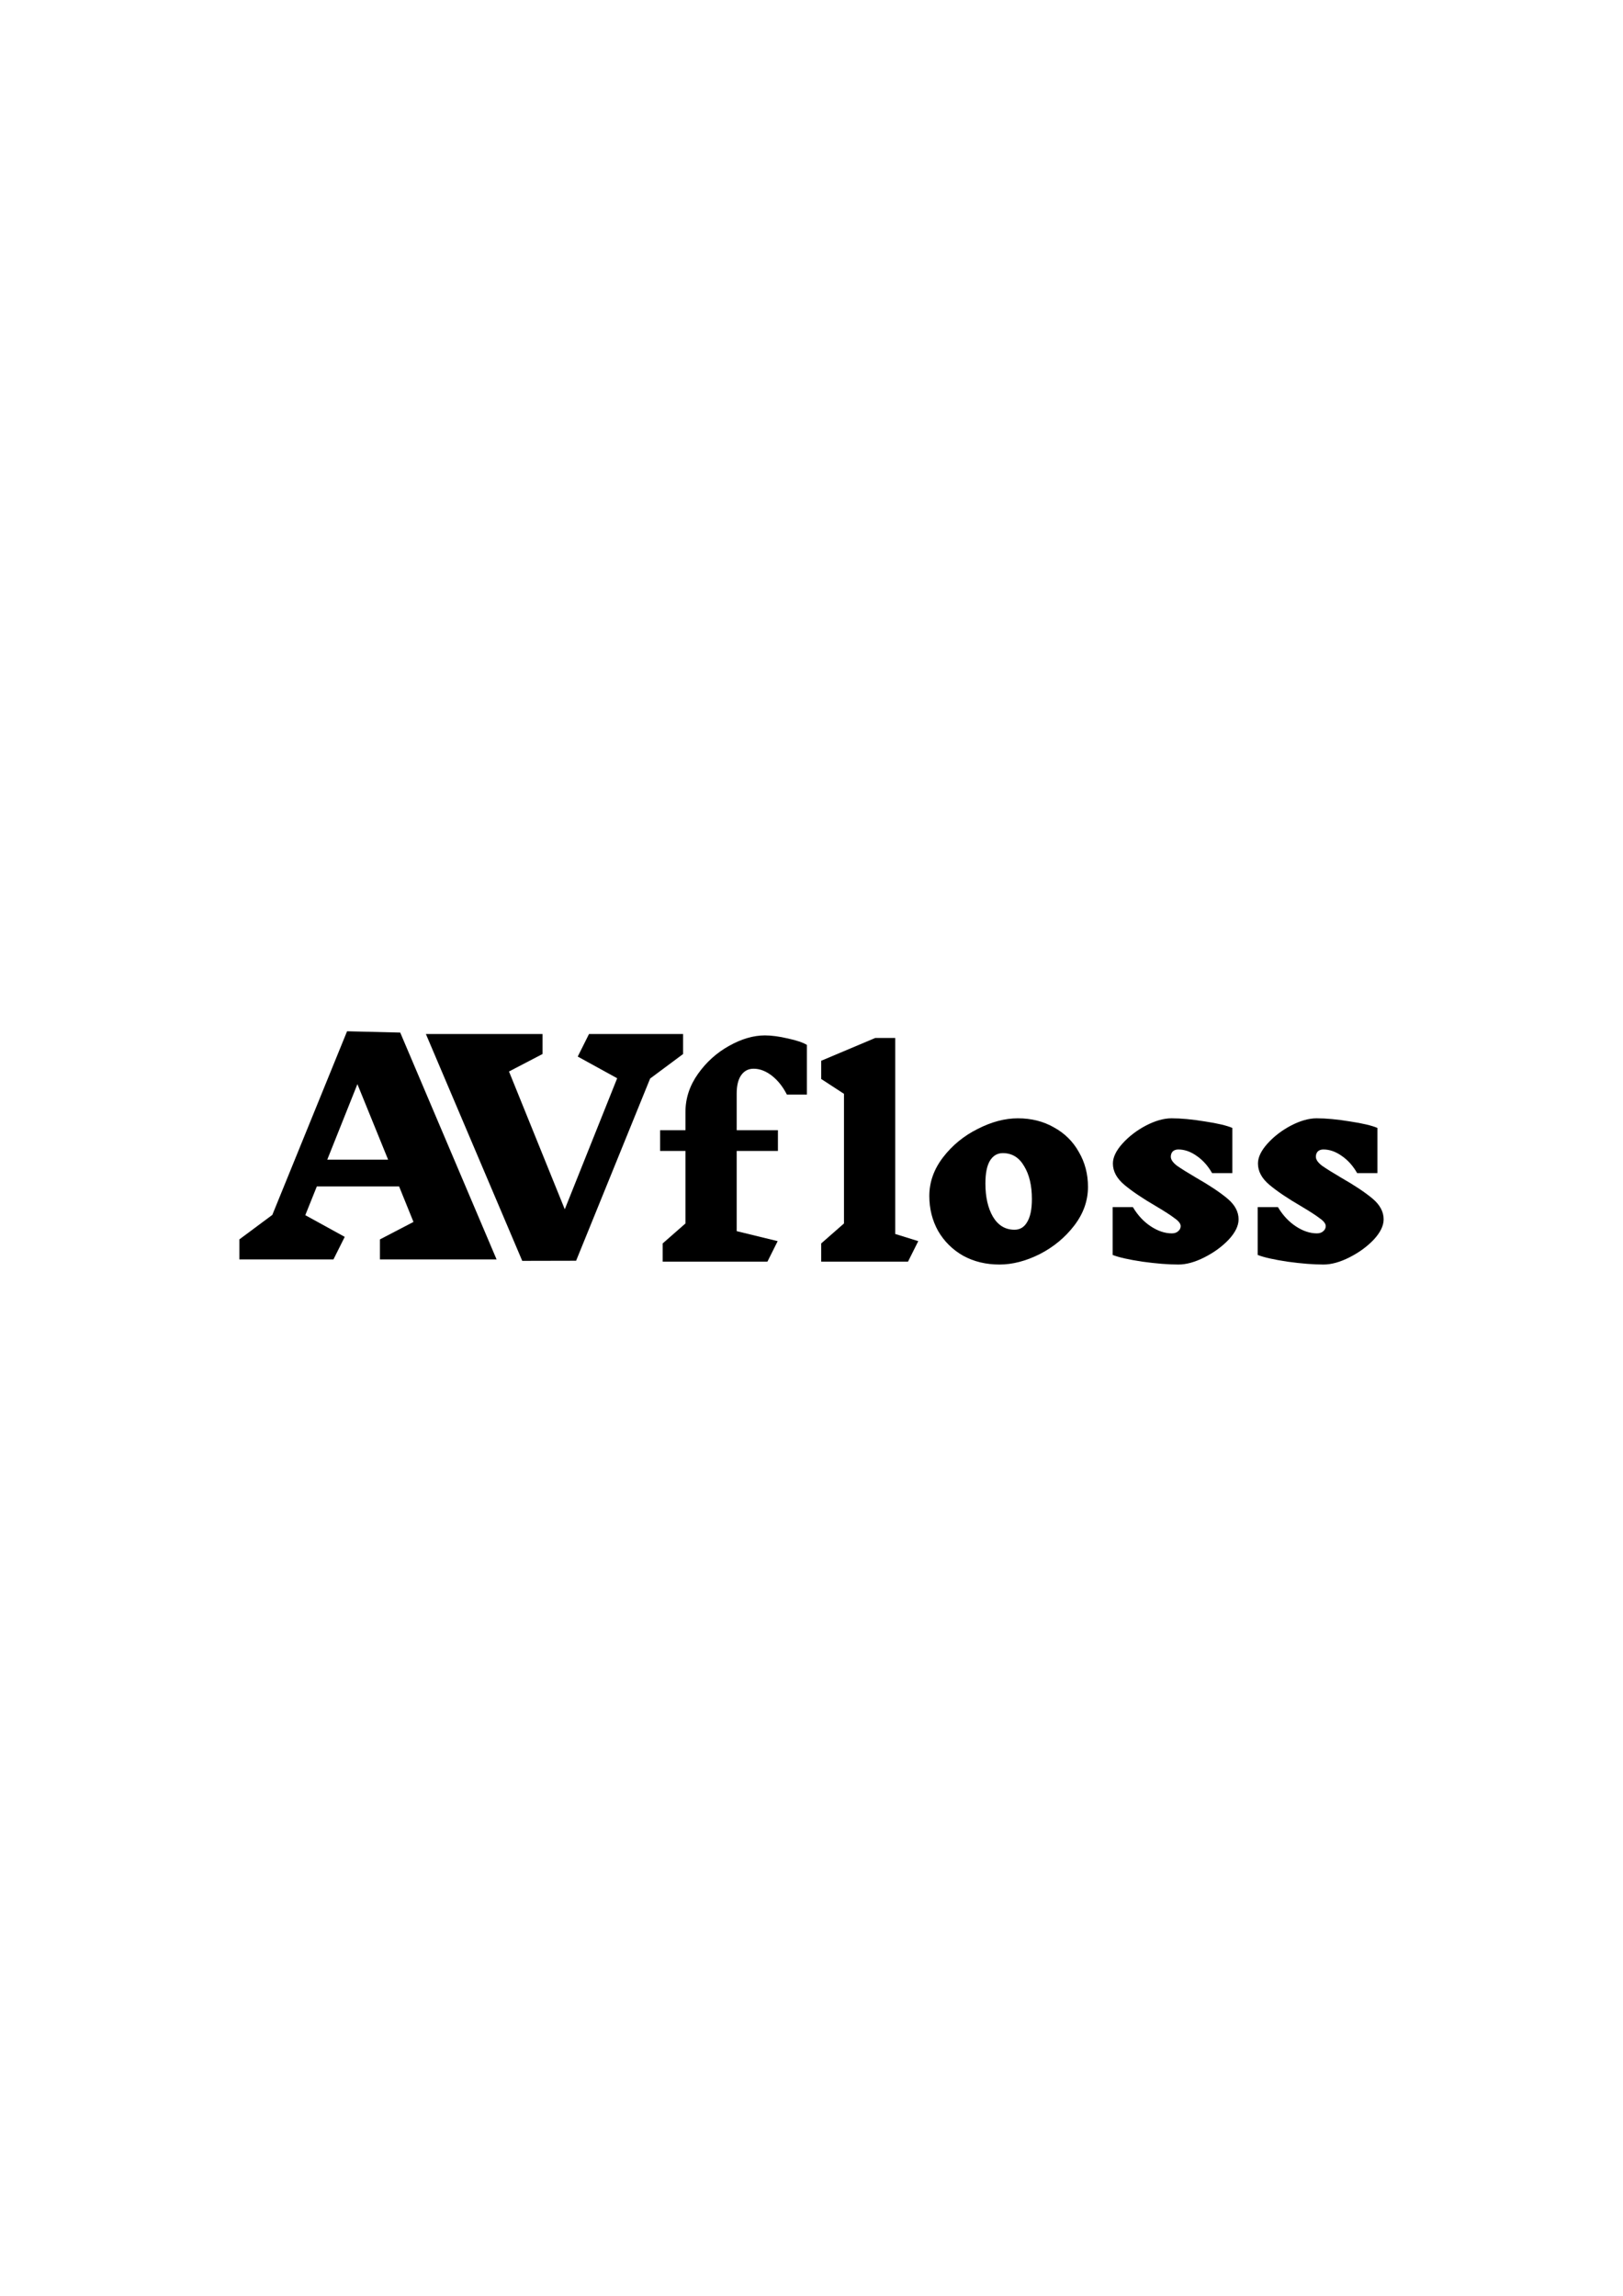 <?xml version="1.0" encoding="UTF-8" standalone="no"?>
<!-- Created with Inkscape (http://www.inkscape.org/) -->

<svg
   xmlns:dc="http://purl.org/dc/elements/1.1/"
   xmlns:cc="http://creativecommons.org/ns#"
   xmlns:rdf="http://www.w3.org/1999/02/22-rdf-syntax-ns#"
   xmlns:svg="http://www.w3.org/2000/svg"
   xmlns="http://www.w3.org/2000/svg"
   xmlns:sodipodi="http://sodipodi.sourceforge.net/DTD/sodipodi-0.dtd"
   xmlns:inkscape="http://www.inkscape.org/namespaces/inkscape"
   width="210mm"
   height="297mm"
   viewBox="0 0 744.094 1052.362"
   id="svg2"
   version="1.1"
   inkscape:version="0.91 r13725"
   sodipodi:docname="AvFloss_logo.svg"
   inkscape:export-filename="/home/julianperez/Descargas/AvFloss_Logo.png"
   inkscape:export-xdpi="90"
   inkscape:export-ydpi="90">
  <defs
     id="defs4" />
  <sodipodi:namedview
     id="base"
     pagecolor="#ffffff"
     bordercolor="#666666"
     borderopacity="1.0"
     inkscape:pageopacity="0.0"
     inkscape:pageshadow="2"
     inkscape:zoom="0.4851103"
     inkscape:cx="-176.01925"
     inkscape:cy="663.80733"
     inkscape:document-units="px"
     inkscape:current-layer="text3339"
     showgrid="false"
     inkscape:window-width="1920"
     inkscape:window-height="937"
     inkscape:window-x="0"
     inkscape:window-y="27"
     inkscape:window-maximized="1" />
  <g
     inkscape:label="Capa 1"
     inkscape:groupmode="layer"
     id="layer1">
    <g
       style="font-style:normal;font-weight:normal;font-size:144.102px;line-height:125%;font-family:sans-serif;letter-spacing:0px;word-spacing:0px;fill:#000000;fill-opacity:1;stroke:none;stroke-width:1px;stroke-linecap:butt;stroke-linejoin:miter;stroke-opacity:1"
       id="text3339">
      <g
         id="g3353"
         transform="translate(-18.279,8.639)">
        <path
           d="m 368.947,465.978 q 4.58,0 10.569,1.409 5.989,1.292 8.69,2.936 l 0,22.783 -9.16,0 q -2.819,-5.52 -6.929,-8.69 -4.11,-3.171 -8.338,-3.171 -3.641,0 -5.754,3.053 -1.996,2.936 -1.996,8.338 l 0,16.794 18.908,0 0,9.512 -18.908,0 0,36.758 18.79,4.58 -4.698,9.395 -48.032,0 0,-8.338 10.452,-9.16 0,-33.235 -11.626,0 0,-9.512 11.626,0 0,-8.338 q 0,-9.395 5.754,-17.498 5.754,-8.103 14.21,-12.801 8.573,-4.815 16.441,-4.815 z"
           style="font-style:normal;font-variant:normal;font-weight:900;font-stretch:normal;font-size:medium;line-height:125%;font-family:'Inknut Antiqua';-inkscape-font-specification:'Inknut Antiqua Heavy';letter-spacing:0px;word-spacing:0px;fill:#000000;fill-opacity:1;stroke:none;stroke-width:1px;stroke-linecap:butt;stroke-linejoin:miter;stroke-opacity:1"
           id="path3406"
           inkscape:connector-curvature="0" />
        <path
           d="m 434.575,569.676 -39.812,0 0,-8.338 10.452,-9.16 0,-59.424 -10.452,-6.811 0,-8.338 24.779,-10.452 9.16,0 0,89.84 10.569,3.288 -4.698,9.395 z"
           style="font-style:normal;font-variant:normal;font-weight:900;font-stretch:normal;font-size:medium;line-height:125%;font-family:'Inknut Antiqua';-inkscape-font-specification:'Inknut Antiqua Heavy';letter-spacing:0px;word-spacing:0px;fill:#000000;fill-opacity:1;stroke:none;stroke-width:1px;stroke-linecap:butt;stroke-linejoin:miter;stroke-opacity:1"
           id="path3408"
           inkscape:connector-curvature="0" />
        <path
           sodipodi:nodetypes="ccccccccccccccccccc"
           inkscape:connector-curvature="0"
           id="path3359-3-7"
           style="font-style:normal;font-variant:normal;font-weight:900;font-stretch:normal;font-size:144.102px;line-height:125%;font-family:'Inknut Antiqua';-inkscape-font-specification:'Inknut Antiqua Heavy';letter-spacing:0px;word-spacing:0px;fill:#000000;fill-opacity:1;stroke:none;stroke-width:1px;stroke-linecap:butt;stroke-linejoin:miter;stroke-opacity:1"
           d="m 245.944,568.652 -53.473,0 0,-9.17 15.37,-8.008 -6.587,-16.274 -37.715,0 -5.296,13.174 18.083,9.945 -5.166,10.333 -43.14,0 0,-9.17 15.112,-11.237 34.265,-84.166 24.374,0.599 z m -63.806,-80.338 -13.82,34.615 27.899,0 z" />
        <path
           sodipodi:nodetypes="cccccccccccccc"
           inkscape:connector-curvature="0"
           id="path3361-6-0"
           style="font-style:normal;font-variant:normal;font-weight:900;font-stretch:normal;font-size:144.102px;line-height:125%;font-family:'Inknut Antiqua';-inkscape-font-specification:'Inknut Antiqua Heavy';letter-spacing:0px;word-spacing:0px;fill:#000000;fill-opacity:1;stroke:none;stroke-width:1px;stroke-linecap:butt;stroke-linejoin:miter;stroke-opacity:1"
           d="m 316.346,485.746 -33.938,83.513 -24.701,0.055 -44.173,-103.975 53.473,0 0,9.17 -15.37,8.008 25.574,63.16 24.024,-60.06 -18.083,-9.945 5.166,-10.333 43.14,0 0,9.17 z" />
        <path
           inkscape:connector-curvature="0"
           id="path3365-5-3"
           style="font-style:normal;font-variant:normal;font-weight:900;font-stretch:normal;font-size:144.102px;line-height:125%;font-family:'Inknut Antiqua';-inkscape-font-specification:'Inknut Antiqua Heavy';letter-spacing:0px;word-spacing:0px;fill:#000000;fill-opacity:1;stroke:none;stroke-width:1px;stroke-linecap:butt;stroke-linejoin:miter;stroke-opacity:1"
           d="m 484.94,503.979 q 9.286,0 16.549,4.167 7.381,4.048 11.429,11.31 4.167,7.143 4.167,15.953 0,9.524 -6.31,17.739 -6.31,8.215 -15.834,13.096 -9.524,4.762 -18.453,4.762 -9.286,0 -16.668,-4.048 -7.262,-4.167 -11.429,-11.31 -4.048,-7.262 -4.048,-16.072 0,-9.524 6.31,-17.739 6.31,-8.215 15.834,-12.977 9.524,-4.881 18.453,-4.881 z m -6.905,15.953 q -3.81,0 -5.953,3.572 -2.024,3.453 -2.024,10.358 0,9.286 3.453,15.239 3.572,5.953 9.882,5.953 3.81,0 5.834,-3.572 2.143,-3.572 2.143,-10.477 0,-9.286 -3.572,-15.12 -3.453,-5.953 -9.762,-5.953 z" />
        <path
           inkscape:connector-curvature="0"
           id="path3367-3-6"
           style="font-style:normal;font-variant:normal;font-weight:900;font-stretch:normal;font-size:144.102px;line-height:125%;font-family:'Inknut Antiqua';-inkscape-font-specification:'Inknut Antiqua Heavy';letter-spacing:0px;word-spacing:0px;fill:#000000;fill-opacity:1;stroke:none;stroke-width:1px;stroke-linecap:butt;stroke-linejoin:miter;stroke-opacity:1"
           d="m 559.58,553.386 q 0,-1.667 -2.738,-3.572 -2.619,-2.024 -8.453,-5.477 -9.405,-5.477 -14.644,-9.882 -5.238,-4.405 -5.238,-9.762 0,-4.286 4.405,-9.167 4.405,-4.881 10.715,-8.215 6.429,-3.334 11.786,-3.334 6.548,0 15.239,1.429 8.691,1.31 12.62,2.976 l 0,20.716 -9.286,0 q -2.857,-5 -7.024,-7.858 -4.167,-2.976 -8.453,-2.976 -1.667,0 -2.619,0.952 -0.833,0.952 -0.833,2.381 0,1.905 2.738,4.048 2.857,2.024 8.929,5.596 9.167,5.238 14.287,9.524 5.119,4.286 5.119,9.524 0,4.405 -4.524,9.286 -4.524,4.762 -11.072,8.096 -6.548,3.334 -12.025,3.334 -6.905,0 -16.43,-1.31 -9.524,-1.429 -13.691,-3.095 l 0,-21.906 9.286,0 q 3.334,5.596 8.215,8.81 4.881,3.215 9.643,3.215 1.786,0 2.857,-0.952 1.191,-0.952 1.191,-2.381 z" />
        <path
           inkscape:connector-curvature="0"
           id="path3369-5-0"
           style="font-style:normal;font-variant:normal;font-weight:900;font-stretch:normal;font-size:144.102px;line-height:125%;font-family:'Inknut Antiqua';-inkscape-font-specification:'Inknut Antiqua Heavy';letter-spacing:0px;word-spacing:0px;fill:#000000;fill-opacity:1;stroke:none;stroke-width:1px;stroke-linecap:butt;stroke-linejoin:miter;stroke-opacity:1"
           d="m 626.083,553.386 q 0,-1.667 -2.738,-3.572 -2.619,-2.024 -8.453,-5.477 -9.405,-5.477 -14.644,-9.882 -5.238,-4.405 -5.238,-9.762 0,-4.286 4.405,-9.167 4.405,-4.881 10.715,-8.215 6.429,-3.334 11.786,-3.334 6.548,0 15.239,1.429 8.691,1.31 12.62,2.976 l 0,20.716 -9.286,0 q -2.857,-5 -7.024,-7.858 -4.167,-2.976 -8.453,-2.976 -1.667,0 -2.619,0.952 -0.833,0.952 -0.833,2.381 0,1.905 2.738,4.048 2.857,2.024 8.929,5.596 9.167,5.238 14.287,9.524 5.119,4.286 5.119,9.524 0,4.405 -4.524,9.286 -4.524,4.762 -11.072,8.096 -6.548,3.334 -12.025,3.334 -6.905,0 -16.43,-1.31 -9.524,-1.429 -13.691,-3.095 l 0,-21.906 9.286,0 q 3.334,5.596 8.215,8.81 4.881,3.215 9.643,3.215 1.786,0 2.857,-0.952 1.191,-0.952 1.191,-2.381 z" />
      </g>
    </g>
  </g>
</svg>
